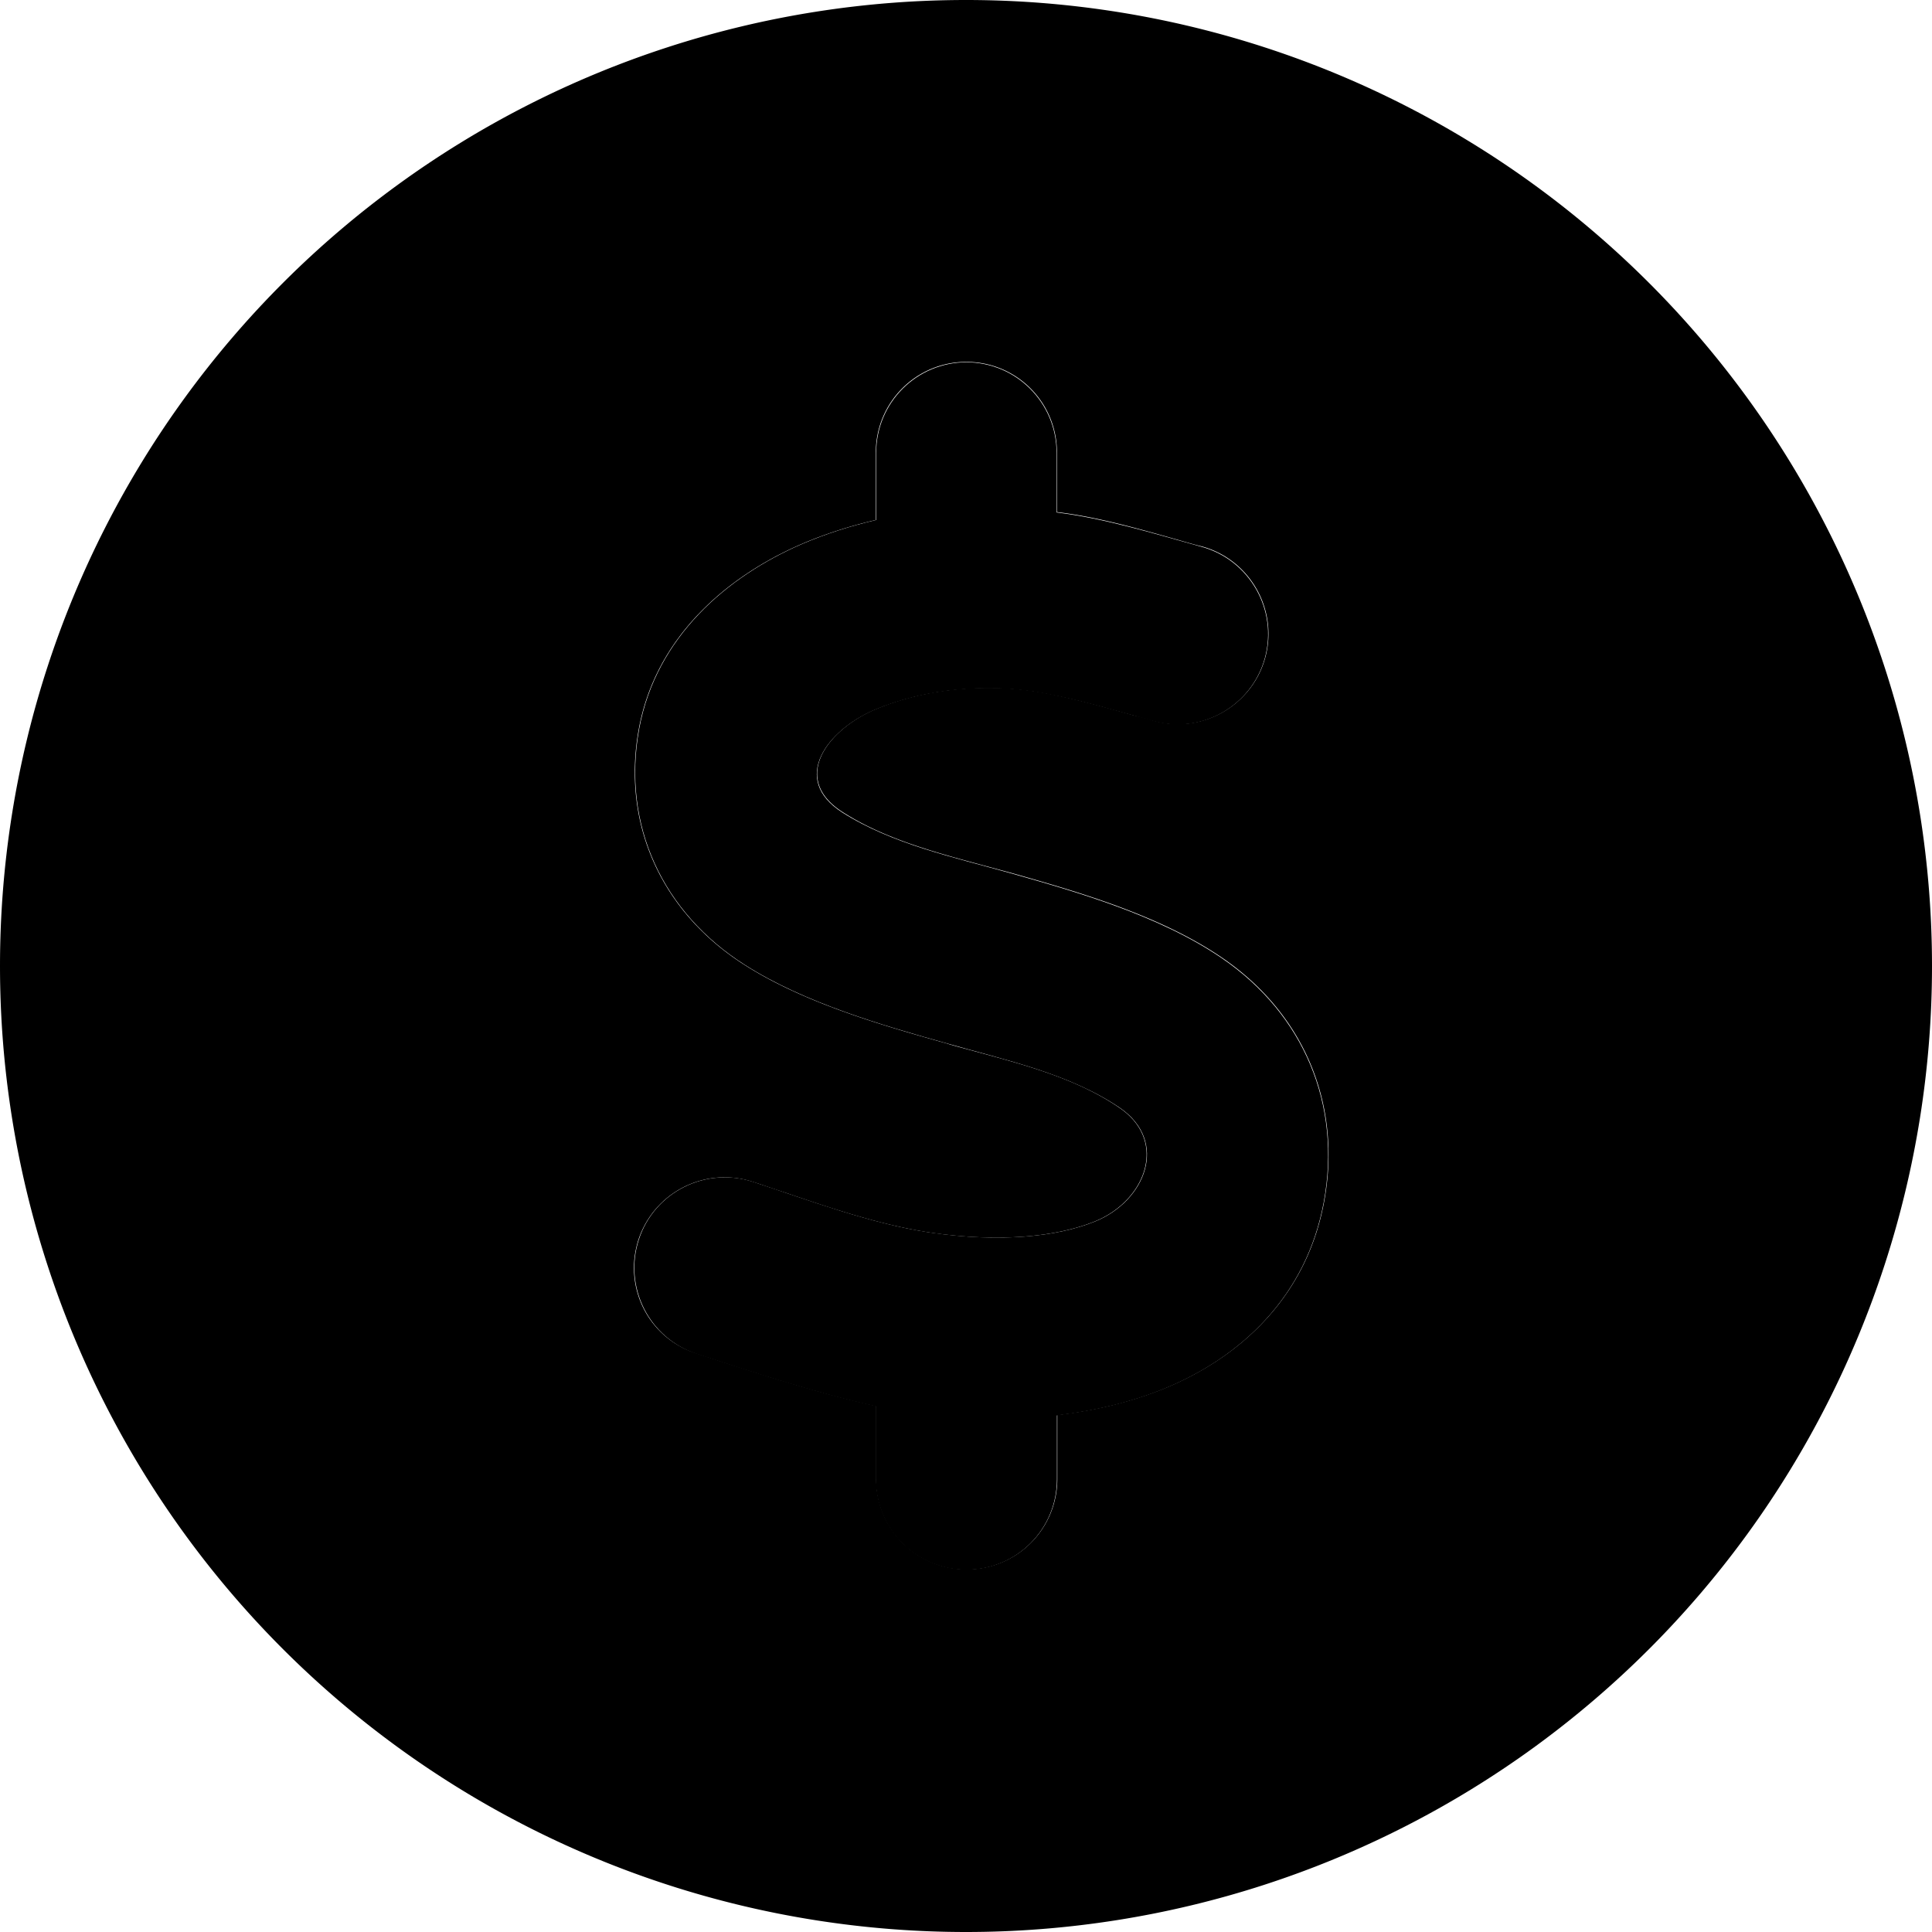 <svg xmlns="http://www.w3.org/2000/svg" viewBox="0 0 512 512"><path class="pr-icon-duotone-secondary" d="M0 256a256 256 0 1 0 512 0A256 256 0 1 0 0 256zm168 80c0-2.5 .4-5 1.2-7.5c4.2-12.6 17.7-19.4 30.3-15.3c2.8 .9 5.6 1.9 8.4 2.8c12.6 4.3 25.4 8.6 38.3 10.6c18.9 2.8 34 1.1 43.9-2.9c13.4-5.4 19.6-21.2 6.6-30.1c-11.2-7.7-25.1-11.4-38.4-15c-2.5-.7-5-1.3-7.5-2.1c-16.8-4.7-37.7-10.7-53.5-20.8c-21.7-13.8-32.7-37-28-62.6c4.5-24.3 23.3-40.4 43.3-49c6.1-2.6 12.6-4.7 19.5-6.3l0-17.9c0-13.3 10.7-24 24-24s24 10.7 24 24l0 15.8c10.8 1.3 21.6 4.4 32.2 7.4c2.1 .6 4.1 1.2 6.2 1.7c12.8 3.5 20.3 16.8 16.8 29.5s-16.8 20.3-29.5 16.7c-1.7-.5-3.4-1-5.2-1.4c-7.8-2.2-15.6-4.4-23.5-5.9c-14.6-2.8-31.6-1.5-45.4 4.4c-12.3 5.3-22.3 18.2-8.4 27.1c10.9 7 24.2 10.6 36.8 14c2.6 .7 5.2 1.4 7.8 2.1c17.3 4.9 39.5 11.2 56.1 22.6c21.6 14.8 31.7 38.8 26.9 64.6c-4.6 24.9-21.9 41.2-42.7 49.6c-8.7 3.5-18.1 5.7-28 6.9l0 16.9c0 13.3-10.7 24-24 24s-24-10.7-24-24l0-19.3c-16.1-3.6-31.9-8.8-47.5-13.9C174.4 355.5 168 346.1 168 336z"/><path class="pr-icon-duotone-primary" d="M256 96c13.3 0 24 10.7 24 24v15.8c12.9 1.6 25.8 5.6 38.4 9.1c12.8 3.5 20.3 16.8 16.8 29.5s-16.8 20.3-29.5 16.7c-9.5-2.6-19-5.5-28.7-7.3c-14.6-2.8-31.6-1.5-45.4 4.4c-12.3 5.3-22.3 18.2-8.4 27.1c13.2 8.4 29.7 11.9 44.6 16.1c17.3 4.9 39.5 11.2 56.1 22.6c21.6 14.8 31.7 38.8 26.9 64.6c-4.6 24.9-21.9 41.2-42.7 49.6c-8.7 3.5-18.1 5.7-28 6.9l0 16.9c0 13.3-10.7 24-24 24s-24-10.7-24-24l0-19.3c-16.1-3.6-31.9-8.8-47.5-13.9c-12.6-4.2-19.4-17.7-15.3-30.3s17.7-19.4 30.3-15.3c15.2 5 30.9 11 46.7 13.4c18.9 2.8 34 1.1 43.9-2.9c13.4-5.4 19.6-21.2 6.6-30.1c-13.4-9.1-30.5-12.7-45.9-17.1c-16.8-4.7-37.7-10.7-53.5-20.8c-21.7-13.8-32.7-37-28-62.6c4.5-24.3 23.3-40.4 43.3-49c6.1-2.6 12.6-4.7 19.5-6.3V120c0-13.3 10.7-24 24-24z"/></svg>